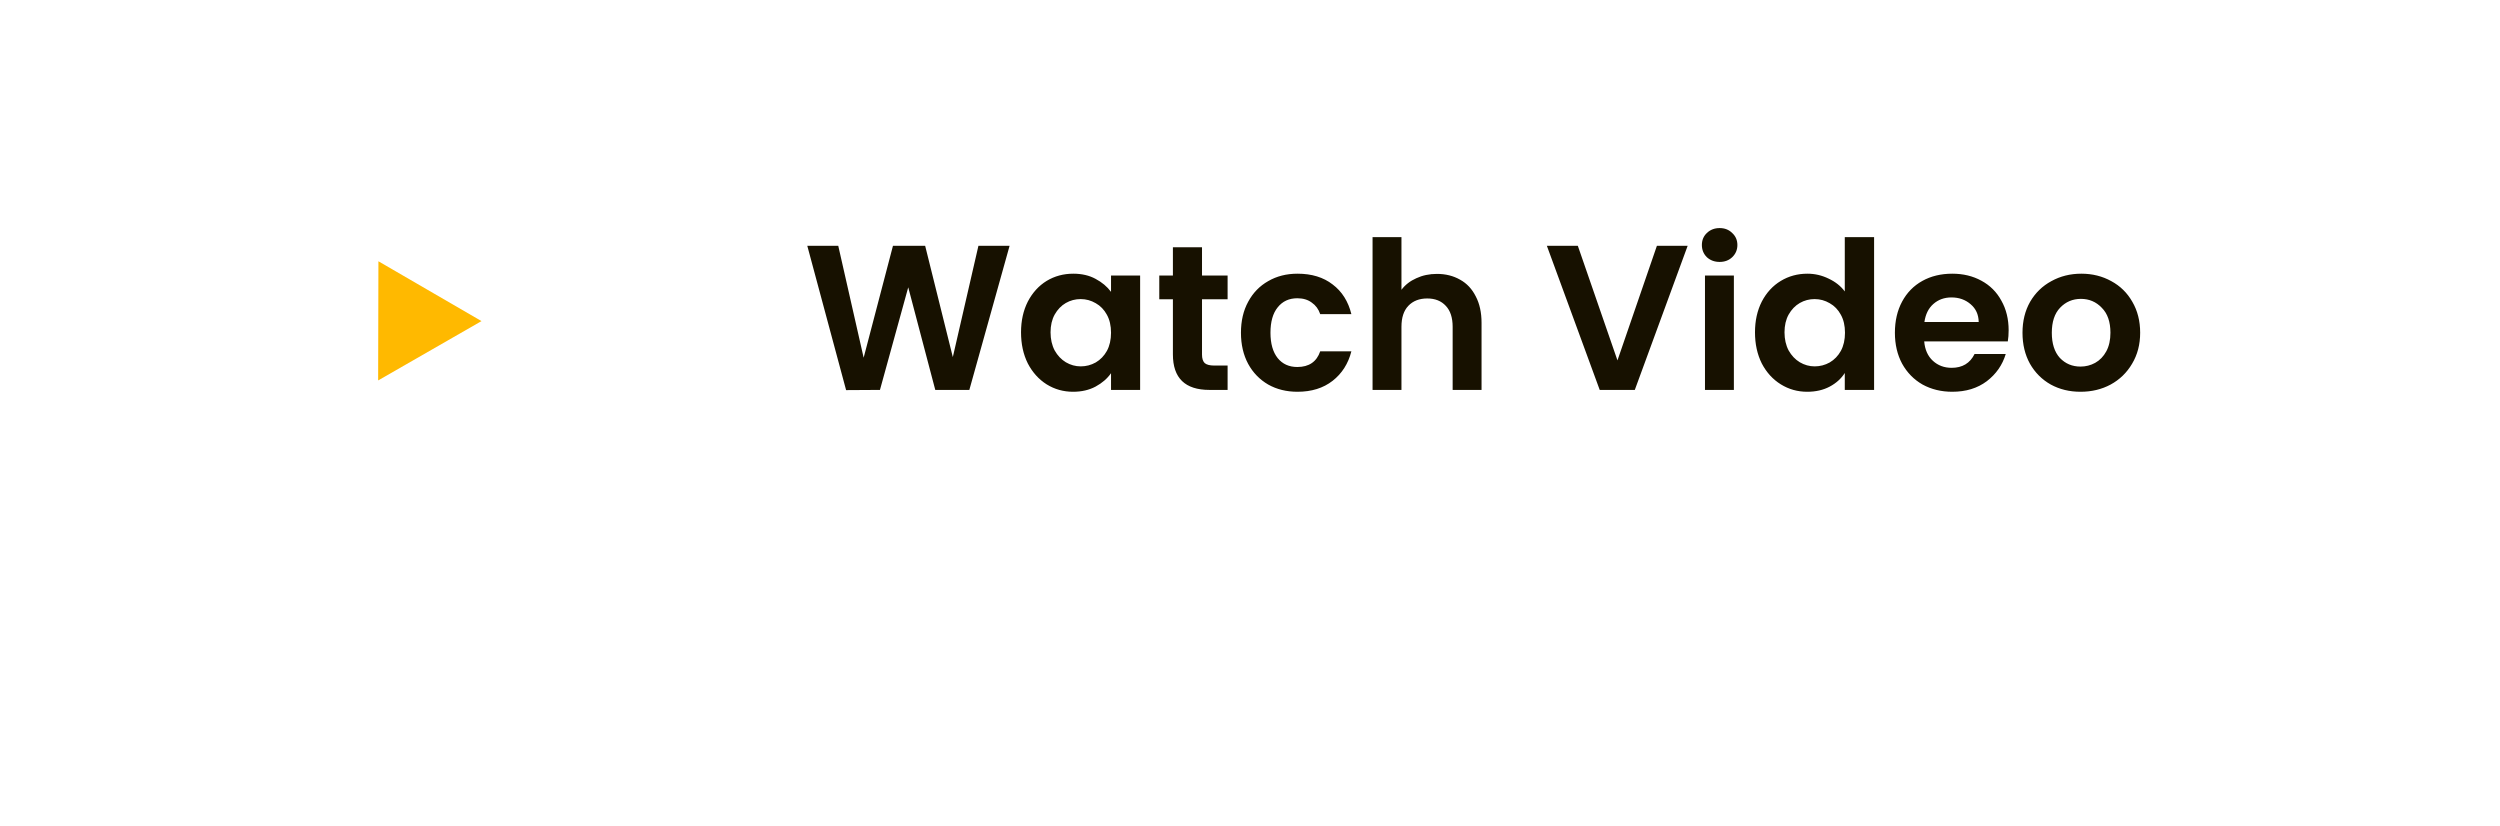 <svg width="218" height="72" viewBox="0 0 218 72" fill="none" xmlns="http://www.w3.org/2000/svg">
<g filter="url(#filter0_d_4_203)">
<circle cx="36" cy="28" r="20" fill="white"/>
</g>
<path d="M41.986 28L32.974 33.175L32.998 22.783L41.986 28Z" fill="#FFB900"/>
<path d="M88.036 21.436L84.526 34H81.556L79.198 25.054L76.732 34L73.78 34.018L70.396 21.436H73.096L75.31 31.192L77.866 21.436H80.674L83.086 31.138L85.318 21.436H88.036ZM89.034 28.978C89.034 27.97 89.231 27.076 89.627 26.296C90.035 25.516 90.582 24.916 91.266 24.496C91.962 24.076 92.736 23.866 93.588 23.866C94.332 23.866 94.98 24.016 95.531 24.316C96.096 24.616 96.546 24.994 96.882 25.45V24.028H99.419V34H96.882V32.542C96.558 33.01 96.108 33.4 95.531 33.712C94.968 34.012 94.314 34.162 93.57 34.162C92.73 34.162 91.962 33.946 91.266 33.514C90.582 33.082 90.035 32.476 89.627 31.696C89.231 30.904 89.034 29.998 89.034 28.978ZM96.882 29.014C96.882 28.402 96.761 27.88 96.522 27.448C96.281 27.004 95.957 26.668 95.549 26.44C95.141 26.2 94.704 26.08 94.236 26.08C93.767 26.08 93.335 26.194 92.939 26.422C92.543 26.65 92.219 26.986 91.968 27.43C91.728 27.862 91.608 28.378 91.608 28.978C91.608 29.578 91.728 30.106 91.968 30.562C92.219 31.006 92.543 31.348 92.939 31.588C93.347 31.828 93.779 31.948 94.236 31.948C94.704 31.948 95.141 31.834 95.549 31.606C95.957 31.366 96.281 31.03 96.522 30.598C96.761 30.154 96.882 29.626 96.882 29.014ZM104.815 26.098V30.922C104.815 31.258 104.893 31.504 105.049 31.66C105.217 31.804 105.493 31.876 105.877 31.876H107.047V34H105.463C103.339 34 102.277 32.968 102.277 30.904V26.098H101.089V24.028H102.277V21.562H104.815V24.028H107.047V26.098H104.815ZM108.211 29.014C108.211 27.982 108.421 27.082 108.841 26.314C109.261 25.534 109.843 24.934 110.587 24.514C111.331 24.082 112.183 23.866 113.143 23.866C114.379 23.866 115.399 24.178 116.203 24.802C117.019 25.414 117.565 26.278 117.841 27.394H115.123C114.979 26.962 114.733 26.626 114.385 26.386C114.049 26.134 113.629 26.008 113.125 26.008C112.405 26.008 111.835 26.272 111.415 26.8C110.995 27.316 110.785 28.054 110.785 29.014C110.785 29.962 110.995 30.7 111.415 31.228C111.835 31.744 112.405 32.002 113.125 32.002C114.145 32.002 114.811 31.546 115.123 30.634H117.841C117.565 31.714 117.019 32.572 116.203 33.208C115.387 33.844 114.367 34.162 113.143 34.162C112.183 34.162 111.331 33.952 110.587 33.532C109.843 33.1 109.261 32.5 108.841 31.732C108.421 30.952 108.211 30.046 108.211 29.014ZM125.303 23.884C126.059 23.884 126.731 24.052 127.319 24.388C127.907 24.712 128.363 25.198 128.687 25.846C129.023 26.482 129.191 27.25 129.191 28.15V34H126.671V28.492C126.671 27.7 126.473 27.094 126.077 26.674C125.681 26.242 125.141 26.026 124.457 26.026C123.761 26.026 123.209 26.242 122.801 26.674C122.405 27.094 122.207 27.7 122.207 28.492V34H119.687V20.68H122.207V25.27C122.531 24.838 122.963 24.502 123.503 24.262C124.043 24.01 124.643 23.884 125.303 23.884ZM147.163 21.436L142.555 34H139.495L134.887 21.436H137.587L141.043 31.426L144.481 21.436H147.163ZM149.952 22.84C149.508 22.84 149.136 22.702 148.836 22.426C148.548 22.138 148.404 21.784 148.404 21.364C148.404 20.944 148.548 20.596 148.836 20.32C149.136 20.032 149.508 19.888 149.952 19.888C150.396 19.888 150.762 20.032 151.05 20.32C151.35 20.596 151.5 20.944 151.5 21.364C151.5 21.784 151.35 22.138 151.05 22.426C150.762 22.702 150.396 22.84 149.952 22.84ZM151.194 24.028V34H148.674V24.028H151.194ZM153.035 28.978C153.035 27.97 153.233 27.076 153.629 26.296C154.037 25.516 154.589 24.916 155.285 24.496C155.981 24.076 156.755 23.866 157.607 23.866C158.255 23.866 158.873 24.01 159.461 24.298C160.049 24.574 160.517 24.946 160.865 25.414V20.68H163.421V34H160.865V32.524C160.553 33.016 160.115 33.412 159.551 33.712C158.987 34.012 158.333 34.162 157.589 34.162C156.749 34.162 155.981 33.946 155.285 33.514C154.589 33.082 154.037 32.476 153.629 31.696C153.233 30.904 153.035 29.998 153.035 28.978ZM160.883 29.014C160.883 28.402 160.763 27.88 160.523 27.448C160.283 27.004 159.959 26.668 159.551 26.44C159.143 26.2 158.705 26.08 158.237 26.08C157.769 26.08 157.337 26.194 156.941 26.422C156.545 26.65 156.221 26.986 155.969 27.43C155.729 27.862 155.609 28.378 155.609 28.978C155.609 29.578 155.729 30.106 155.969 30.562C156.221 31.006 156.545 31.348 156.941 31.588C157.349 31.828 157.781 31.948 158.237 31.948C158.705 31.948 159.143 31.834 159.551 31.606C159.959 31.366 160.283 31.03 160.523 30.598C160.763 30.154 160.883 29.626 160.883 29.014ZM175.153 28.798C175.153 29.158 175.129 29.482 175.081 29.77H167.791C167.851 30.49 168.103 31.054 168.547 31.462C168.991 31.87 169.537 32.074 170.185 32.074C171.121 32.074 171.787 31.672 172.183 30.868H174.901C174.613 31.828 174.061 32.62 173.245 33.244C172.429 33.856 171.427 34.162 170.239 34.162C169.279 34.162 168.415 33.952 167.647 33.532C166.891 33.1 166.297 32.494 165.865 31.714C165.445 30.934 165.235 30.034 165.235 29.014C165.235 27.982 165.445 27.076 165.865 26.296C166.285 25.516 166.873 24.916 167.629 24.496C168.385 24.076 169.255 23.866 170.239 23.866C171.187 23.866 172.033 24.07 172.777 24.478C173.533 24.886 174.115 25.468 174.523 26.224C174.943 26.968 175.153 27.826 175.153 28.798ZM172.543 28.078C172.531 27.43 172.297 26.914 171.841 26.53C171.385 26.134 170.827 25.936 170.167 25.936C169.543 25.936 169.015 26.128 168.583 26.512C168.163 26.884 167.905 27.406 167.809 28.078H172.543ZM181.42 34.162C180.46 34.162 179.596 33.952 178.828 33.532C178.06 33.1 177.454 32.494 177.01 31.714C176.578 30.934 176.362 30.034 176.362 29.014C176.362 27.994 176.584 27.094 177.028 26.314C177.484 25.534 178.102 24.934 178.882 24.514C179.662 24.082 180.532 23.866 181.492 23.866C182.452 23.866 183.322 24.082 184.102 24.514C184.882 24.934 185.494 25.534 185.938 26.314C186.394 27.094 186.622 27.994 186.622 29.014C186.622 30.034 186.388 30.934 185.92 31.714C185.464 32.494 184.84 33.1 184.048 33.532C183.268 33.952 182.392 34.162 181.42 34.162ZM181.42 31.966C181.876 31.966 182.302 31.858 182.698 31.642C183.106 31.414 183.43 31.078 183.67 30.634C183.91 30.19 184.03 29.65 184.03 29.014C184.03 28.066 183.778 27.34 183.274 26.836C182.782 26.32 182.176 26.062 181.456 26.062C180.736 26.062 180.13 26.32 179.638 26.836C179.158 27.34 178.918 28.066 178.918 29.014C178.918 29.962 179.152 30.694 179.62 31.21C180.1 31.714 180.7 31.966 181.42 31.966Z" fill="#171100"/>
<defs>
<filter id="filter0_d_4_203" x="0" y="0" width="72" height="72" filterUnits="userSpaceOnUse" color-interpolation-filters="sRGB">
<feFlood flood-opacity="0" result="BackgroundImageFix"/>
<feColorMatrix in="SourceAlpha" type="matrix" values="0 0 0 0 0 0 0 0 0 0 0 0 0 0 0 0 0 0 127 0" result="hardAlpha"/>
<feOffset dy="8"/>
<feGaussianBlur stdDeviation="8"/>
<feComposite in2="hardAlpha" operator="out"/>
<feColorMatrix type="matrix" values="0 0 0 0 0 0 0 0 0 0 0 0 0 0 0 0 0 0 0.07 0"/>
<feBlend mode="normal" in2="BackgroundImageFix" result="effect1_dropShadow_4_203"/>
<feBlend mode="normal" in="SourceGraphic" in2="effect1_dropShadow_4_203" result="shape"/>
</filter>
</defs>
</svg>
